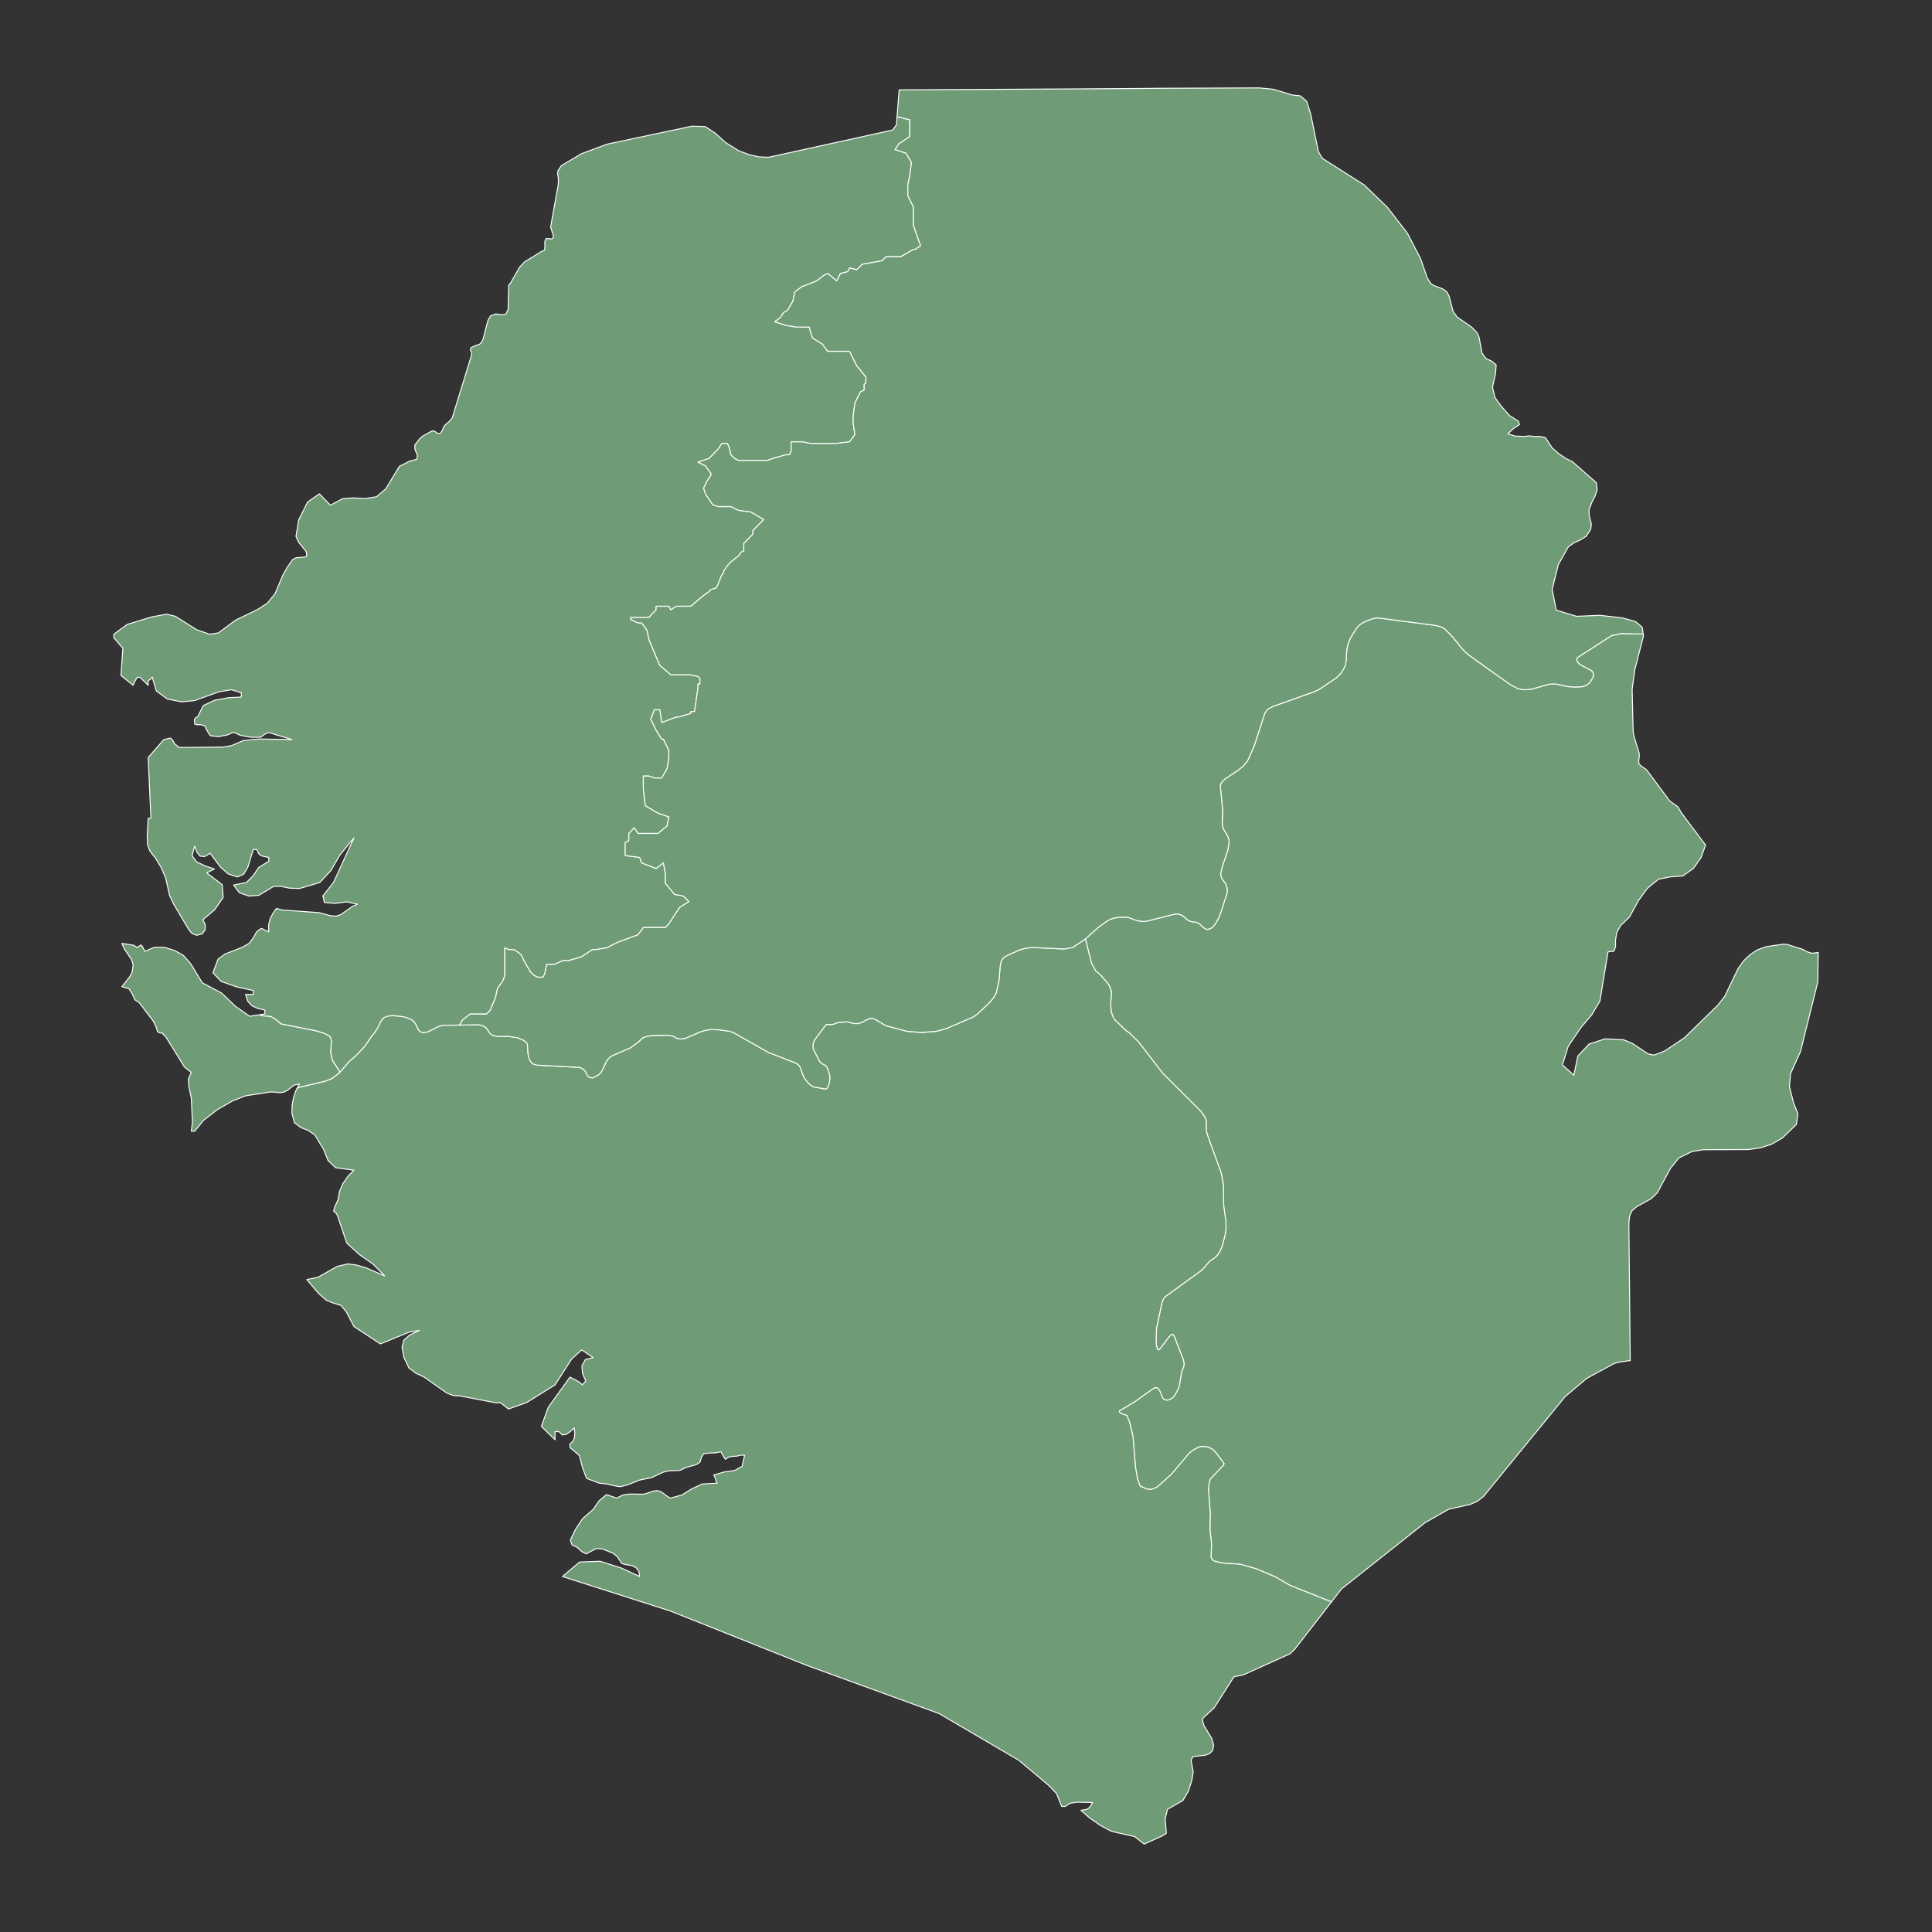 <?xml version="1.0"?>
    
<!--********* Copyright (c) 2024 Pareto Softare, LLC DBA Simplemaps.com ***************************************
************* Free for Commercial Use, full terms at  https://simplemaps.com/resources/svg-license ************
************* Attribution is appreciated! https://simplemaps.com *******************************************-->

<svg baseprofile="tiny" fill="#6f9c76" height="1000" stroke="#ffffff" stroke-linecap="round" stroke-linejoin="round" stroke-width=".5" version="1.2" viewbox="0 0 1000 1000" width="1000" xmlns="http://www.w3.org/2000/svg">
 <rect width="100%" height="100%" fill="#333333" stroke="none"/>
 <g id="features">
  <path d="M464.3 60.4l6.6 1.6 0 3.9 0 4.8-5.7 3.8-1.9 2.9 5.7 1.9 2.8 4.8-0.9 6.7-1 4.8 0 5.7 2.9 5.8 0 5.7 0 3.9 3.7 10.5-2.8 1.9-0.9 0-6.6 3.8-2.9 0-0.9 0-3.8 0-1.9 2-4.7 0.9-5.7 1-0.9 0.9-1.9 1.9-3.8-0.9-0.9 1.9-3.8 1-1.9 3.8-4.7-3.8-1.9 0.9-3.8 2.9-4.7 1.9-2.8 1-3.8 2.8-1 4.8-2.8 4.8-1.9 1-1.9 2.8-2.8 2 5.7 1.9 5.6 0.9 3.8 0 2.8 0 1 3.9 0.9 1.9 4.8 2.9 2.8 3.8 0.9 0 2.9 0 7.5 0 3.8 7.6 0.9 1 3.8 4.8 0 2.9-0.9 0.9 0 2.9-1.9 0.9-2.9 5.8-0.9 6.7 0 3.8 0.9 5.8-2.8 3.8-7.5 0.9-1.9 0-2.9 0-3.7 0-1.9 0-1.9 0-4.7-0.9-1 0-4.7 0 0 0.9 0 3.9-0.9 1.9-1.9 0-6.6 1.9-2.9 1-1.9 0-0.9 0-1.9 0-4.7 0-5.7 0-1.9-1-1.9-1.9-0.9-3.8-0.9-2-2.9 0-1.9 2.9-1.9 1.9-0.9 1-1.9 1.9-5.7 1.9 3.8 1.9 2.9 3.9 0 0.9-1.9 2.9-1.9 3.8 0.9 2.9 3.8 5.7 2.8 1 6.6 0 3.8 1.9 6.6 0.9 6.6 3.9-5.6 5.7 0 1.9-1.9 1.9-2.8 2.9 0 3.8-1.9 1 0 0.9-4.8 3.9-1.8 1.9-1.9 2.8 0 1-1 1-1.9 4.7-0.9 2-2.8 0.9-1 1-3.8 2.8-5.6 4.8-4.7 0-2.9 0-2.8 1.9-1-1.9-2.8 0-3.8 0 0 1.9-1.9 1.9-1.8 2-1.9 0-1.9 0-2.9 0-2.8 0 0 0.9 1.9 1 1.9 0.9 1.9 0 2.8 3.8 1 4.8 5.6 13.4 5.7 4.8 9.4 0 4.7 0.9 1 1 0 2.9-1 0 0 1.9-1.8 12.4-1.9 0 0 1-6.6 1.9-1 0-7.5 2.8-1-6.6-2.8 0-1 2.8-0.9 1.9 2.8 5.8 2.9 4.7 0.9 0 2.8 5.8 0 3.8-0.9 5.7-2.8 4.8-3.8 0-2.8-1-2.9 0 0 2.9 0 3.8 1 8.6 6.6 3.9 5.6 1.9-0.9 4.7-4.7 3.9-2.9 0-2.8 0-4.7 0-1.9-2.9-2.8 2.9 0 3.8-1.9 0.9 0 2.9 0 2.9 0 0.9 7.5 1 1 2.8 7.5 2.9 3.8-2.9 1 5.8 0 2.8 0 1.9 4.7 5.8 4.7 0.9 2.8 2.9-4.7 2.9-1.9 2.8-3.8 5.8-1.8 1.9-7.6 0-3.8 0-2.8 3.8-10.4 3.8-3.8 1.9-1.9 1-5.6 0.9-1.9 0-2.8 1.9-2.9 1.9-6.6 1.9-2.8 0-4.7 2-3.8 0-1 4.7-0.9 1.9-2.8 0-1.9-0.9-1-1-0.9-0.9-2.8-4.8-1.9-3.8-1-1-2.8-1.9-2.8 0-1.9-0.9 0 5.7 0 8.6-1 2.8-2.8 3.9-1 4.7-2.8 6.7-1.9 1.9-3.7 0-4.8 0-3.7 2.9-1.8 2.8-7.9 0.1-2.6 0.5-6 3-2.1 0.3-1.6-0.4-1-1-0.7-1.3-0.6-1.4-0.9-1.3-1-1-1.9-1-2.7-0.8-5.4-0.6-2.8 0.3-1.9 0.8-1 1-0.7 1.2-1.3 2.8-1.6 2.5-1.8 2.2-3.2 4.8-4.9 5.2-3.3 2.8-4.9 5.7-3.9-6-1-4.1 0.4-5.5-0.2-1.7-0.6-1.3-2.8-1.5-4.3-1.3-18.2-3.6-1.9-1.7-3.2-2.1-4.9-0.5-0.9-0.5 2.6-0.4 0-2-3.6-0.8-3.1-1.4-2.2-2.4-1.1-3.5 4 0 0-2-8.6-1.9-8-2.8-4.3-4.5 2.7-7.1 3.5-2.6 8.8-3.4 3.7-2.1 2.2-2.9 1.8-3.2 2.3-1.7 3.9 1.8-0.1-3.4 0.8-3.3 1.5-2.9 1.8-2.5 2.8 0.8 19.4 1.4 5.4 1.5 3.3 0.3 2.4-0.8 5.8-4.1 2.8-1.3-5.4-1.2-6.2 0.8-5.5-0.5-0.7-3.3-0.2 0.1 5.6-7.1 10.6-23.1-7.3 8.9-4.7 8.1-5.7 6.1-10.5 3.1-5.2-0.2-4.3-0.9-3.9 0-7.6 4.6-5.2 0.4-4.9-1.7-3-4 6.6-1.3 3.5-3.5 2.9-4.3 5.2-3.2 0-2-2.6-0.5-1.6-0.5-1.1-1.1-0.9-2-1.8 0-2.8 9.1-2.1 3.6-3.3 1.5-4.7-1.5-4.1-3.6-5.3-7.1-3 1.7-2.3-0.3-1.6-2-1.1-3.2-1.4 5 2.4 3.2 4.4 2.1 4.8 1.6-4 2 8 6.1 0.5 6.6-4.3 6.3-6.2 5.3 1.2 2.4 0 2.7-1.4 2.1-3 0.8-2.4-0.9-1.8-2.2-7.7-13-2.2-4.7-1.9-8.7-2.3-5.4-3-5-2.8-3.5-1.3-3.2-0.2-4.8 0.5-9.1 1.4-0.2-1.4-31.3 8.1-9.3 3.4-0.8 1.2 1.1 1 1.9 2.4 1.9 22.5-0.2 4.6-0.8 6-2.6 8.4-0.8 16.8 0.3-12.1-3.7-1.9 0.9-2.2 1.6-5 0-5.5-1-3.5-1.6-3.2 1.4-4.7 0.9-4.2-0.5-1.8-2.9-1-2.2-2-0.6-2.1 0-1.1-0.3-0.2-2.4 0.7-0.9 1-0.5 2.9-5.8 5.8-2.7 7.3-1.4 6.6-0.3 0-2.2-5.1-1.6-6.6 1.1-12.4 4.5-6.8 0.7-7.4-1.5-5.7-4.2-2.1-7.1-1.1 1.3-0.6 0.2-0.4 0.5 0 2.2-4.3-4.2-1.6 0.3-0.6 1.2-0.6 1-0.7 1.7-6.3-5.1 1-14.1-4.7-5.4 0-1.8 6.9-5.1 12.8-3.9 7.6-1.4 4.6 1.1 11.1 7 6.7 2.3 4.4-0.7 8.9-6.6 11.2-5.4 5.3-3.4 4-5 3.9-9.3 2.4-4.3 2.8-4 1.7-0.9 4.6-0.4 1-0.4-0.3-2.4-4-4.9-1.3-3 1.4-8.5 4.6-9.2 6.1-4.3 5.7 5.9 6.4-3.4 5.7-0.4 5.6 0.4 6.2-1 4.8-4.1 7-11.6 5.1-2.6 4-1.1 0.2-2.3-1.2-2.7-0.1-2.3 2.4-3.2 1.6-1.4 5-2.8 1.2 0.2 1.5 1 1.4 0.3 1.2-1.9 0.7-1.8 1-1.1 2-1.7 1.4-1.8 9.9-32.2 0.1-1.5-0.6-1.3 0.2-1.2 2.3-1.1 1.6-0.5 1-0.5 0.6-0.8 0.8-1.4 2.5-9.7 1.4-2.5 2.7-1 2.8 0.4 2.4-0.2 1.2-2.6 0.3-12.5 0.9-1 4.8-8.4 2.6-2.7 9.1-5.6 1-0.2 0.3-1.1 0-3.6 0.6-1.5 1.4 0 1.5 0.2 0.9-0.7-0.1-1.4-1.1-3.4-0.2-0.8 4-22.1 0-3.1-0.4-2 0.2-1.8 1.8-2.7 10.5-6.2 13.2-4.9 43.9-9.3 6.8 0.2 5.3 3.5 5.3 4.8 6.9 4.3 5.5 2 4.8 1.1 5 0.2 9.2-2 55-12.1 2-2.7 0.3-4.2z" id="SLNW" name="Northern Western">
  </path>
  <path d="M689.2 829.1l-0.1 0-21.4-8.5-7.6-4.4-9.9-4.2-7.7-2.2-3.5-0.4-3.8-0.1-3.6-0.5-3.1-0.8-1.2-0.8-0.5-1.4 0.3-6.6-0.8-6.9 0-6.2 0.2-1.9-1-13.2 0.3-3.1 0.6-2.3 6.7-7.1 0.5-0.9-4.4-5.9-1-1-1.2-0.9-1.3-0.6-1.6-0.4-1.7-0.1-1.6 0.2-2.8 1.4-2.3 1.7-9.2 10.9-6.5 5.9-1.1 0.9-1.4 0.7-1.4 0.5-1.6 0-1.5-0.4-1.4-0.7-1.4-0.5-1.4-3.6-1.1-6.4-1.3-15.9-1.6-6.8-1.5-3.9-3-1.1-0.9-0.7-0.1-0.6 8.1-4.8 9.4-6.7 1.1-0.6 1.1 0.1 0.8 0.8 0.8 1.3 1.1 2.9 0.9 1.1 1.3 0.3 1.5-0.3 1.2-0.7 1.1-1 1.5-2.5 1.2-2.8 1.1-6.9 0.5-1.5 0.6-1.3 0.3-1.7-0.4-2.2-4.9-12.6-0.6-0.6-0.9 0.5-0.9 0.8-4.3 5.7-0.8 0.9-0.8 0.2-0.6-1.6-0.3-2.4 0.2-7.2 2.9-13.6 0.6-1.4 0.8-1.2 18.9-13.7 1-1 3.5-4 2.3-1.5 1.1-1 0.9-1.1 0.8-1.2 1.2-2.8 1.6-6.2 0.4-3.3-0.1-3.3-1.1-7.9-0.2-11.2-1.1-5.9-7.2-19.9-0.4-1.6-0.2-1.6 0-1.4 0.1-1.1 0.1-1.4-0.9-2-1.9-2.8-19.9-19.9-12.5-16.2-5-4.9-1.3-0.8-6.2-5.9-0.9-1.8-0.8-2.4-0.2-4.6 0.4-5-0.4-1.9-1-2.3-4.2-5-2.6-2.2-2.2-4.1-3.1-12.4 6.4-5.8 4.7-3.4 1.6-0.9 2-0.7 3.3-0.5 2.3 0 2 0.2 4.4 1.6 1.6 0.3 1.6 0.1 1.8-0.1 14.7-3.7 1.6 0 1.4 0.4 1.3 0.7 2.1 1.9 1.3 0.7 1.5 0.4 1.5 0.1 1.3 0.5 1.2 0.8 1 1 1.1 0.9 1.2 0.6 1.7-0.4 1.5-1 1.7-2.3 1.7-3.4 3.8-11.6 0.1-0.9 0-1.4-0.3-1.3-0.6-1.4-1.7-2.3-0.6-1.4-0.2-1.5 0.7-3.1 3-9.1 0.6-3.3 0-1.7-0.4-1.6-0.7-1.4-1.6-2.6-0.5-1.3-0.3-1.6 0.2-7.4-1.2-12.5 0.5-1.3 0.8-1.1 1.4-1.2 6.8-4.5 2.5-2.1 1.8-2.2 0.7-1.2 3.1-7 5.4-16.7 0.8-1.2 0.9-1.1 2.7-1.4 21.3-7.6 2.7-1.3 8.6-5.8 2.1-2 1.6-2.4 0.7-1.3 0.5-1.5 0.2-1.5 0.4-5.9 0.7-3.2 1.2-2.9 3.1-5 0.9-1.1 1.3-1.1 1.7-1 2.8-1.2 2.2-0.7 2.1-0.3 29.9 3.9 2.7 0.7 1.9 0.9 4 4 5.5 6.8 2 2 3.1 2.4 0.1 0 19.2 13.7 3.9 2.1 1.8 0.5 2.2 0.2 3.4-0.3 8.7-2.5 1.9-0.2 1.8 0 6.6 1.4 3.6 0.2 3.8-0.2 2-0.8 1.7-1.3 1.8-3.1 0-1.7-0.8-1.3-5.4-2.8-1.2-0.8-0.8-1-0.4-0.9 0.1-0.8 0.1-0.3 0.1-0.2 17.7-11.4 5.1-1.1 11.2 0.3 0.1 0 0.2 0.8-4.5 17.5-1.4 10.3 0.5 21.6 0.5 2.9 2.6 8.4 0.1 1.3-0.3 3.1 0.1 1.1 1 1.2 2.1 1.4 0.9 0.7 11.9 16 4.4 3.2 1.6 2.9 12.6 16.8-2.3 6.4-4 5.7-5.5 3.9-6.7 0.5-5.9 1.2-5.7 4.7-4.6 6.3-4.7 8.6-4.5 4.3-2 3.5-0.7 4 0 3.5-0.8 2.3-3.1 0.4-4.2 25.5-4.3 7.2-5.4 6.3-6.7 9.9-3 9.6 5.9 5.3 2.1-9.9 5.8-6.2 8.3-2.7 9.6 0.5 4.4 1.8 8.3 5.5 3.1 0.6 5.4-2.1 10.2-6.8 17.3-16.9 3.6-4.6 7-14.5 2.9-4 3.4-3.2 3.7-2.4 4.4-1.6 8.9-1.3 1.9 0.1 8 2.5 2.4 1.3 2.5 0.8 3.3-0.4-0.2 15.2-9 36.2-5.1 11.3-0.6 6.6 2.1 8.4 2.3 5.8-0.8 5.5-7.2 7-5.7 3.3-5.7 1.8-6 0.9-23.6 0.1-5.8 0.9-6.9 3.4-4.3 5.4-6.8 12.6-3.1 3-7.4 4.1-2.6 2.2-1.2 2.7-0.4 3.5 0.7 71.3-6.7 1-2.1 0.8-13.8 7.5-11.1 9.4-39 47.7-3.1 3.8-3.2 2.6-3.9 1.7-11.1 2.5-12 6.8-43.4 34.4-5.2 6.7z" id="SLE" name="Eastern">
  </path>
  <path d="M689.2 829.1l-19 24.5-2.5 2.4-24.1 10.9-4.9 1-10.2 16-5.3 4.9-0.9 1.1 0.8 3.1 4.1 6.8 1 3.7-0.6 2.6-1.6 1.6-2.2 0.8-6.3 0.7-1 1.9 1.1 6-0.7 4.4-1.8 5.6-2.8 4.8-8 4.6-1.2 5 0.6 7.4-2.2 1.4-9.3 4.2-4.9-3.9-12-2.7-5.8-3.1-5.6-3.9-4.4-3.9 2.7-0.4 1.3-0.7 0.9-1 1.1-1.9-8.2-0.2-3.5 0.6-2.4 1.6-1.9 0-2.6-6.6-4.1-4.3-15.5-13-41.3-24.2-68.4-24.9-70.5-28.1-56-17.9 8.9-7.5 10.6-0.4 11 3.5 9.5 4.4-0.4-2.6-1.4-1.9-2.2-1.2-2.9-0.4-2.3-0.6-2.4-3.6-2.3-1.8-5.5-2.2-3.1-0.2-5.2 2.8-2.4-1.3-2.4-2.2-2.5-1.1-0.9-2.5 2.6-5.5 3.7-5.6 5.5-4.8 3.1-4.5 3.8-3.2 5.3 1.8 3.2-1.6 3.4-0.5 7.3 0.1 1.5-0.4 3.6-1.2 1.9-0.3 2.2 0.7 3.5 2.6 1.3 0.6 5.8-1.6 5-3.1 5.6-2.6 7.7-0.4-0.5-1-0.7-2.2-0.6-1 5.4-1.6 5.4-0.8 3.9-2.1 1.3-5.8-2.2 0-1.8 0.5-2 0.1-2 0.3-2 1.2-1.7-2.7-0.5-1.2-2.9 0.6-3.3 0.1-2.8 0.4-1.1 1.7-0.8 2.6-1.9 1.3-5.1 1.4-3.5 1.6-5.6 0.2-2.9 0.7-6 2.8-6.3 1.3-6.2 2.5-3.6 0.9-1.9-0.2-5.9-1.3-3.2-0.3-6.6-2.5-2.1-5.6-1.6-6.2-4.9-4.2 0-1.8 1.5-1.4 0.8-1.7 0.2-2.3-0.3-2.9-2.2 2-2.1 1.4-1.9 0.2-1.7-1.7-2 0 0 4.2-7.1-6.9 3.6-9.9 11.2-15.6 4.8 2.5 1.6 1.5 1.8-2-1.7-3.9-0.3-4 1.8-3.2 4-1-5.9-4-5.2 4.7-8.6 13.4-14.6 9.1-9.5 3.4-4.2-3.3-2.3 0.1-18.8-3.6-1.8 0-1.9-0.3-3-1.2-11.6-8.2-4.3-2-3.6-2.7-2.6-5.4-1-5.4 0.9-3.6 2.9-2.6 5.2-2.5-5.3 0.9-14.9 6.1-13.7-9-4-7.7-2.7-3.2-4.4-1.4-3.2-1.3-3.9-3.4-6.2-7.3 5.8-1.2 9.9-5.6 5.5-1.3 4.6 0.6 4.8 1.4 9.7 4.2-5.9-6-7.4-5.2-6.3-5.8-4.9-14.4-0.6-1-1.3-1 0.5-2.2 1.8-3.9 0.7-4.2 1.8-4.1 2.6-3.8 3.1-3.1-9.5-1.3-3.9-3.7-2.3-5.8-4.5-7.4-3.3-2.3-4-1.6-3.3-2.5-1.3-4.8 0.1-4.2 0.7-3.9 1.2-3.6 0.7-1.3 0.1 0 0.5-0.4 14.3-3.4 3.3-1.4 4-3.1 4.9-5.7 3.3-2.8 4.9-5.2 3.2-4.8 1.8-2.2 1.6-2.5 1.3-2.8 0.7-1.2 1-1 1.9-0.8 2.8-0.3 5.4 0.6 2.7 0.8 1.9 1 1 1 0.9 1.3 0.6 1.4 0.7 1.3 1 1 1.6 0.4 2.1-0.3 6-3 2.6-0.5 7.9-0.1 9.6-0.2 1.7 0.3 1.5 0.6 1.1 0.8 0.9 1.2 0.7 1.3 1.5 1.2 2.6 0.7 5.4-0.1 5.1 0.7 2.8 1.2 1.2 0.8 1 1.1 0.2 1.6 0.2 3.5 0.3 1.7 0.5 1.5 0.8 1.2 1 1 2 0.6 22.3 1.2 1.3 0.7 1.2 0.9 0.8 1.3 0.6 1.4 1.1 0.9 1.6 0.2 2.8-1.4 1.5-1.4 0.9-1.7 1.9-4.2 0.9-1.1 1-1 1.3-0.8 8.9-3.8 2.6-1.8 1.8-1.3 2.1-2.1 2-0.8 2.8-0.5 8.3-0.2 2.3 0.4 1.4 0.6 1.2 0.7 1.9 0.3 2.4-0.4 8.4-3.6 2-0.5 2.5-0.4 4.3 0.1 5.8 0.8 2.1 0.8 17.8 10.1 14.4 5.6 1.2 0.9 0.9 1.2 1.6 4.5 0.7 1.3 1.8 2.3 1.1 1 1.2 0.8 1.5 0.5 1.6 0.2 3 0.6 1.1 0 1.1-1.7 0.6-3.2 0-1.5-0.3-1.5-1-2.9-0.8-1.2-1.2-0.6-1.2-0.7-0.9-1.1-2.8-5.4-0.5-1.4 0-1.5 0.3-1.6 0.7-1.3 5.2-6.9 0.8-0.9 1.5 0.1 1.9-0.1 2.7-1 4.7-0.3 3.7 0.9 1.8 0 2-0.6 3-1.6 2.1-0.6 2 0.7 5.3 3.2 11 2.9 7.4 0.6 7.8-0.6 5.3-1.5 13.7-5.9 1.9-1.3 6.8-6.4 2-2.6 1.3-2.3 1.4-6.6 0.6-7.3 0.3-1.7 0.6-1.4 0.9-1.1 1.7-1.1 6.4-2.9 3.3-0.9 3.4-0.4 16.6 0.8 4.3-0.8 6.6-4.4 3.1 12.4 2.2 4.1 2.6 2.2 4.2 5 1 2.3 0.4 1.9-0.4 5 0.2 4.6 0.8 2.4 0.9 1.8 6.2 5.9 1.3 0.8 5 4.9 12.5 16.2 19.9 19.9 1.9 2.8 0.9 2-0.1 1.4-0.1 1.1 0 1.4 0.2 1.6 0.4 1.6 7.2 19.9 1.1 5.9 0.2 11.2 1.1 7.9 0.1 3.3-0.4 3.3-1.6 6.2-1.2 2.8-0.8 1.2-0.9 1.1-1.1 1-2.3 1.5-3.5 4-1 1-18.9 13.7-0.8 1.2-0.6 1.4-2.9 13.6-0.2 7.2 0.3 2.4 0.6 1.6 0.8-0.2 0.8-0.9 4.3-5.7 0.9-0.8 0.9-0.5 0.6 0.6 4.9 12.6 0.4 2.2-0.3 1.7-0.6 1.3-0.5 1.5-1.1 6.9-1.2 2.8-1.5 2.5-1.1 1-1.2 0.7-1.5 0.3-1.3-0.3-0.9-1.1-1.1-2.9-0.8-1.3-0.8-0.8-1.1-0.1-1.1 0.6-9.4 6.7-8.1 4.8 0.1 0.6 0.9 0.7 3 1.1 1.5 3.9 1.6 6.8 1.3 15.9 1.1 6.4 1.4 3.6 1.4 0.5 1.4 0.7 1.5 0.4 1.6 0 1.4-0.5 1.4-0.7 1.1-0.9 6.5-5.9 9.2-10.9 2.3-1.7 2.8-1.4 1.6-0.2 1.7 0.1 1.6 0.4 1.3 0.6 1.2 0.9 1 1 4.4 5.9-0.5 0.9-6.7 7.1-0.6 2.3-0.3 3.1 1 13.2-0.2 1.9 0 6.2 0.8 6.9-0.3 6.6 0.5 1.4 1.2 0.8 3.1 0.8 3.6 0.5 3.8 0.1 3.5 0.4 7.7 2.2 9.9 4.2 7.6 4.4 21.4 8.5 0.1 0z" id="SLS" name="Southern">
  </path>
  <path d="M134.5 525.2l0.9 0.5 4.9 0.5 3.2 2.1 1.9 1.7 18.2 3.6 4.3 1.3 2.8 1.5 0.6 1.3 0.2 1.7-0.4 5.5 1 4.1 3.9 6-4 3.1-3.3 1.4-14.3 3.4-0.5 0.4-0.1 0 1.2-2.2-2.6 0.5-1.7 1.2-1.5 1.3-2.1 1.1-2.1 0.4-1.2-0.1-1.4-0.2-2.4-0.1-12.9 2-6.7 2.6-8 4.6-7.2 5.6-4.4 5.5-1.8 0 0.6-4.7-0.6-12.5-1.3-6.3-0.2-3.6 1.5-3.3-3.5-2.8-10.1-16.3-0.6-0.2-0.6-1-1.4-0.2-1.3-0.6-0.6-2.2-1.5-3.2-7.5-9.8-2.1-1.3-1.3-2.9-1.7-2.8-3.7-1.1 4-5.1 1.3-2.4 0.5-3.8-0.8-2.7-3.8-5.6-1.2-2.8 6.2 1 1.7 1.1 2-1.3 0.7 0.8 1.3 2.5 5-2.1 5.3 0.1 5.2 1.6 4.5 2.6 3.7 4.2 6 9.9 10 5.3 7.1 6.8 7.4 5.2 5.3-0.8z" id="SLW" name="Western">
  </path>
  <path d="M850.5 328.2l-0.1 0-11.2-0.3-5.1 1.1-17.7 11.4-0.1 0.2-0.1 0.3-0.1 0.8 0.4 0.9 0.8 1 1.2 0.8 5.4 2.8 0.8 1.3 0 1.7-1.8 3.1-1.7 1.3-2 0.8-3.8 0.2-3.6-0.2-6.6-1.4-1.8 0-1.9 0.2-8.7 2.5-3.4 0.3-2.2-0.2-1.8-0.5-3.9-2.1-19.2-13.7-0.1 0-3.1-2.4-2-2-5.5-6.8-4-4-1.9-0.9-2.7-0.7-29.9-3.9-2.1 0.3-2.2 0.7-2.8 1.2-1.7 1-1.3 1.1-0.9 1.1-3.1 5-1.2 2.9-0.7 3.2-0.4 5.9-0.2 1.5-0.5 1.5-0.7 1.3-1.6 2.4-2.1 2-8.6 5.8-2.7 1.3-21.3 7.6-2.7 1.4-0.9 1.1-0.8 1.2-5.4 16.7-3.1 7-0.7 1.2-1.8 2.2-2.5 2.1-6.8 4.5-1.4 1.2-0.8 1.1-0.5 1.3 1.2 12.5-0.2 7.4 0.3 1.6 0.5 1.3 1.6 2.6 0.7 1.4 0.4 1.6 0 1.7-0.6 3.3-3 9.1-0.7 3.1 0.2 1.5 0.6 1.4 1.7 2.3 0.6 1.4 0.3 1.3 0 1.4-0.1 0.9-3.8 11.6-1.7 3.4-1.7 2.3-1.5 1-1.7 0.4-1.2-0.6-1.1-0.9-1-1-1.2-0.8-1.3-0.5-1.5-0.1-1.5-0.4-1.3-0.7-2.1-1.9-1.3-0.7-1.4-0.4-1.6 0-14.7 3.7-1.8 0.1-1.6-0.1-1.6-0.3-4.4-1.6-2-0.2-2.3 0-3.3 0.5-2 0.7-1.6 0.9-4.7 3.4-6.4 5.8-6.6 4.4-4.3 0.8-16.6-0.8-3.4 0.4-3.3 0.9-6.4 2.9-1.7 1.1-0.9 1.1-0.6 1.4-0.3 1.7-0.6 7.3-1.4 6.6-1.3 2.3-2 2.6-6.8 6.4-1.9 1.3-13.7 5.9-5.3 1.5-7.8 0.6-7.4-0.6-11-2.9-5.3-3.2-2-0.7-2.1 0.6-3 1.6-2 0.6-1.8 0-3.7-0.9-4.7 0.3-2.7 1-1.9 0.1-1.5-0.1-0.8 0.9-5.2 6.9-0.7 1.3-0.3 1.6 0 1.5 0.5 1.4 2.8 5.4 0.9 1.1 1.2 0.7 1.2 0.6 0.8 1.2 1 2.9 0.3 1.5 0 1.5-0.6 3.2-1.1 1.7-1.1 0-3-0.6-1.6-0.2-1.5-0.5-1.2-0.8-1.1-1-1.8-2.3-0.7-1.3-1.6-4.5-0.9-1.2-1.2-0.9-14.4-5.6-17.8-10.1-2.1-0.8-5.8-0.8-4.3-0.1-2.5 0.4-2 0.5-8.4 3.6-2.4 0.4-1.9-0.3-1.2-0.7-1.4-0.6-2.3-0.4-8.3 0.2-2.8 0.5-2 0.8-2.1 2.1-1.8 1.3-2.6 1.8-8.9 3.8-1.3 0.8-1 1-0.9 1.1-1.9 4.2-0.9 1.7-1.5 1.4-2.8 1.4-1.6-0.2-1.1-0.9-0.6-1.4-0.8-1.3-1.2-0.9-1.3-0.7-22.3-1.2-2-0.6-1-1-0.8-1.2-0.5-1.5-0.3-1.7-0.2-3.5-0.2-1.6-1-1.1-1.2-0.8-2.8-1.2-5.1-0.7-5.4 0.1-2.6-0.7-1.5-1.2-0.7-1.3-0.9-1.2-1.1-0.8-1.5-0.6-1.7-0.3-9.6 0.2 1.8-2.8 3.7-2.9 4.8 0 3.7 0 1.9-1.9 2.8-6.7 1-4.7 2.8-3.9 1-2.8 0-8.6 0-5.7 1.9 0.9 2.8 0 2.8 1.9 1 1 1.9 3.8 2.8 4.8 0.9 0.9 1 1 1.9 0.9 2.8 0 0.9-1.9 1-4.7 3.8 0 4.7-2 2.8 0 6.6-1.9 2.9-1.9 2.8-1.9 1.9 0 5.6-0.9 1.9-1 3.8-1.9 10.4-3.8 2.8-3.8 3.8 0 7.6 0 1.8-1.9 3.8-5.8 1.9-2.8 4.7-2.9-2.8-2.9-4.7-0.9-4.7-5.8 0-1.9 0-2.8-1-5.8-3.8 2.9-7.5-2.9-1-2.8-7.5-1 0-0.9 0-2.9 0-2.9 1.9-0.9 0-3.8 2.8-2.9 1.9 2.9 4.7 0 2.8 0 2.9 0 4.7-3.9 0.9-4.7-5.6-1.9-6.6-3.9-1-8.6 0-3.8 0-2.9 2.9 0 2.8 1 3.8 0 2.8-4.8 0.9-5.7 0-3.8-2.8-5.8-0.9 0-2.9-4.7-2.8-5.8 0.9-1.9 1-2.8 2.8 0 1 6.6 7.5-2.8 1 0 6.6-1.9 0-1 1.9 0 1.8-12.4 0-1.9 1 0 0-2.9-1-1-4.7-0.9-9.4 0-5.7-4.8-5.6-13.4-1-4.8-2.8-3.8-1.9 0-1.9-0.9-1.9-1 0-0.9 2.8 0 2.9 0 1.9 0 1.9 0 1.8-2 1.9-1.9 0-1.9 3.8 0 2.8 0 1 1.9 2.8-1.9 2.9 0 4.7 0 5.6-4.8 3.8-2.8 1-1 2.8-0.9 0.9-2 1.9-4.7 1-1 0-1 1.9-2.8 1.8-1.9 4.8-3.9 0-0.9 1.9-1 0-3.8 2.8-2.9 1.9-1.9 0-1.9 5.6-5.7-6.6-3.9-6.6-0.9-3.8-1.9-6.6 0-2.8-1-3.8-5.7-0.9-2.9 1.9-3.8 1.9-2.9 0-0.9-2.9-3.9-3.8-1.9 5.7-1.9 1.9-1.9 0.9-1 1.9-1.9 1.9-2.9 2.9 0 0.9 2 0.9 3.8 1.9 1.9 1.9 1 5.7 0 4.7 0 1.9 0 0.9 0 1.9 0 2.9-1 6.6-1.9 1.9 0 0.9-1.9 0-3.9 0-0.9 4.7 0 1 0 4.7 0.9 1.9 0 1.9 0 3.7 0 2.9 0 1.9 0 7.5-0.9 2.8-3.8-0.9-5.8 0-3.8 0.9-6.7 2.9-5.8 1.9-0.9 0-2.9 0.9-0.9 0-2.9-3.8-4.8-0.9-1-3.8-7.6-7.5 0-2.9 0-0.9 0-2.8-3.8-4.8-2.9-0.9-1.9-1-3.9-2.8 0-3.8 0-5.6-0.9-5.7-1.9 2.8-2 1.9-2.8 1.9-1 2.8-4.8 1-4.8 3.8-2.8 2.8-1 4.7-1.9 3.8-2.9 1.9-0.9 4.7 3.8 1.9-3.8 3.8-1 0.9-1.9 3.8 0.9 1.9-1.9 0.9-0.9 5.7-1 4.7-0.9 1.9-2 3.8 0 0.9 0 2.9 0 6.6-3.8 0.9 0 2.8-1.9-3.7-10.5 0-3.9 0-5.7-2.9-5.8 0-5.7 1-4.8 0.9-6.7-2.8-4.8-5.7-1.9 1.9-2.9 5.7-3.8 0-4.8 0-3.9-6.6-1.6 1.1-13.9 94.3-0.5 30-0.2 10.4-0.1 51.6-0.2 7.4 0.7 9.9 3 4 0.4 3.3 2.8 2.1 6.6 4 19.5 2.1 3.5 21.7 13.8 12 11.6 10.2 13.2 6.9 13.3 3.5 10.1 1.8 2.8 1.6 1 4.7 1.8 2 1.5 1.2 2.3 2 7.8 2.1 2.9 7.5 5.2 2.9 3 1 2.4 1.5 8.1 2.1 2.8 3 1.4 2.2 1.9-0.3 4.3-1.6 7.3 1.3 5.3 3.2 4.4 4.3 4.9 4.6 2.9 0.6 1.7-3.2 2.2-2.8 2.6 3.6 1.2 5.2 0.2 1.9-0.3 2.9 0.3 3.1 0 2.7 0.6 3.5 5.3 3.5 3.1 3.9 2.6 3 1.4 12.5 11 0.4 3.7-1.1 3.2-1.7 3.3-1.4 3.7 0 2.6 1.2 5-0.4 2.7-2.3 3.5-3.1 1.9-3.3 1.5-2.8 2-5.2 9.2-3.2 12.8 2.1 10.8 10.5 3.2 12.1-0.5 11.6 1.3 6.8 1.9 3.5 2.9 0.3 1.9 0.2 1.7z" id="SLN" name="Northern">
  </path>
 </g>
 <g id="points">
  <circle class="7.0732490205432885|-13.150153143009382" cx="103" cy="909.3" id="0">
  </circle>
  <circle class="8.30388354139596|-11.640723004901414" cx="544.1" cy="546.3" id="1">
  </circle>
  <circle class="9.842176692461804|-10.43317889441504" cx="897" cy="91.1" id="2">
  </circle>
 </g>
 <g id="label_points">
  <circle class="Northern Western" cx="235.1" cy="341.3" id="SLNW">
  </circle>
  <circle class="Eastern" cx="717.6" cy="571.4" id="SLE">
  </circle>
  <circle class="Southern" cx="464.4" cy="668.9" id="SLS">
  </circle>
  <circle class="Western" cx="111.5" cy="538.6" id="SLW">
  </circle>
  <circle class="Northern" cx="548.2" cy="296.7" id="SLN">
  </circle>
 </g>
</svg>